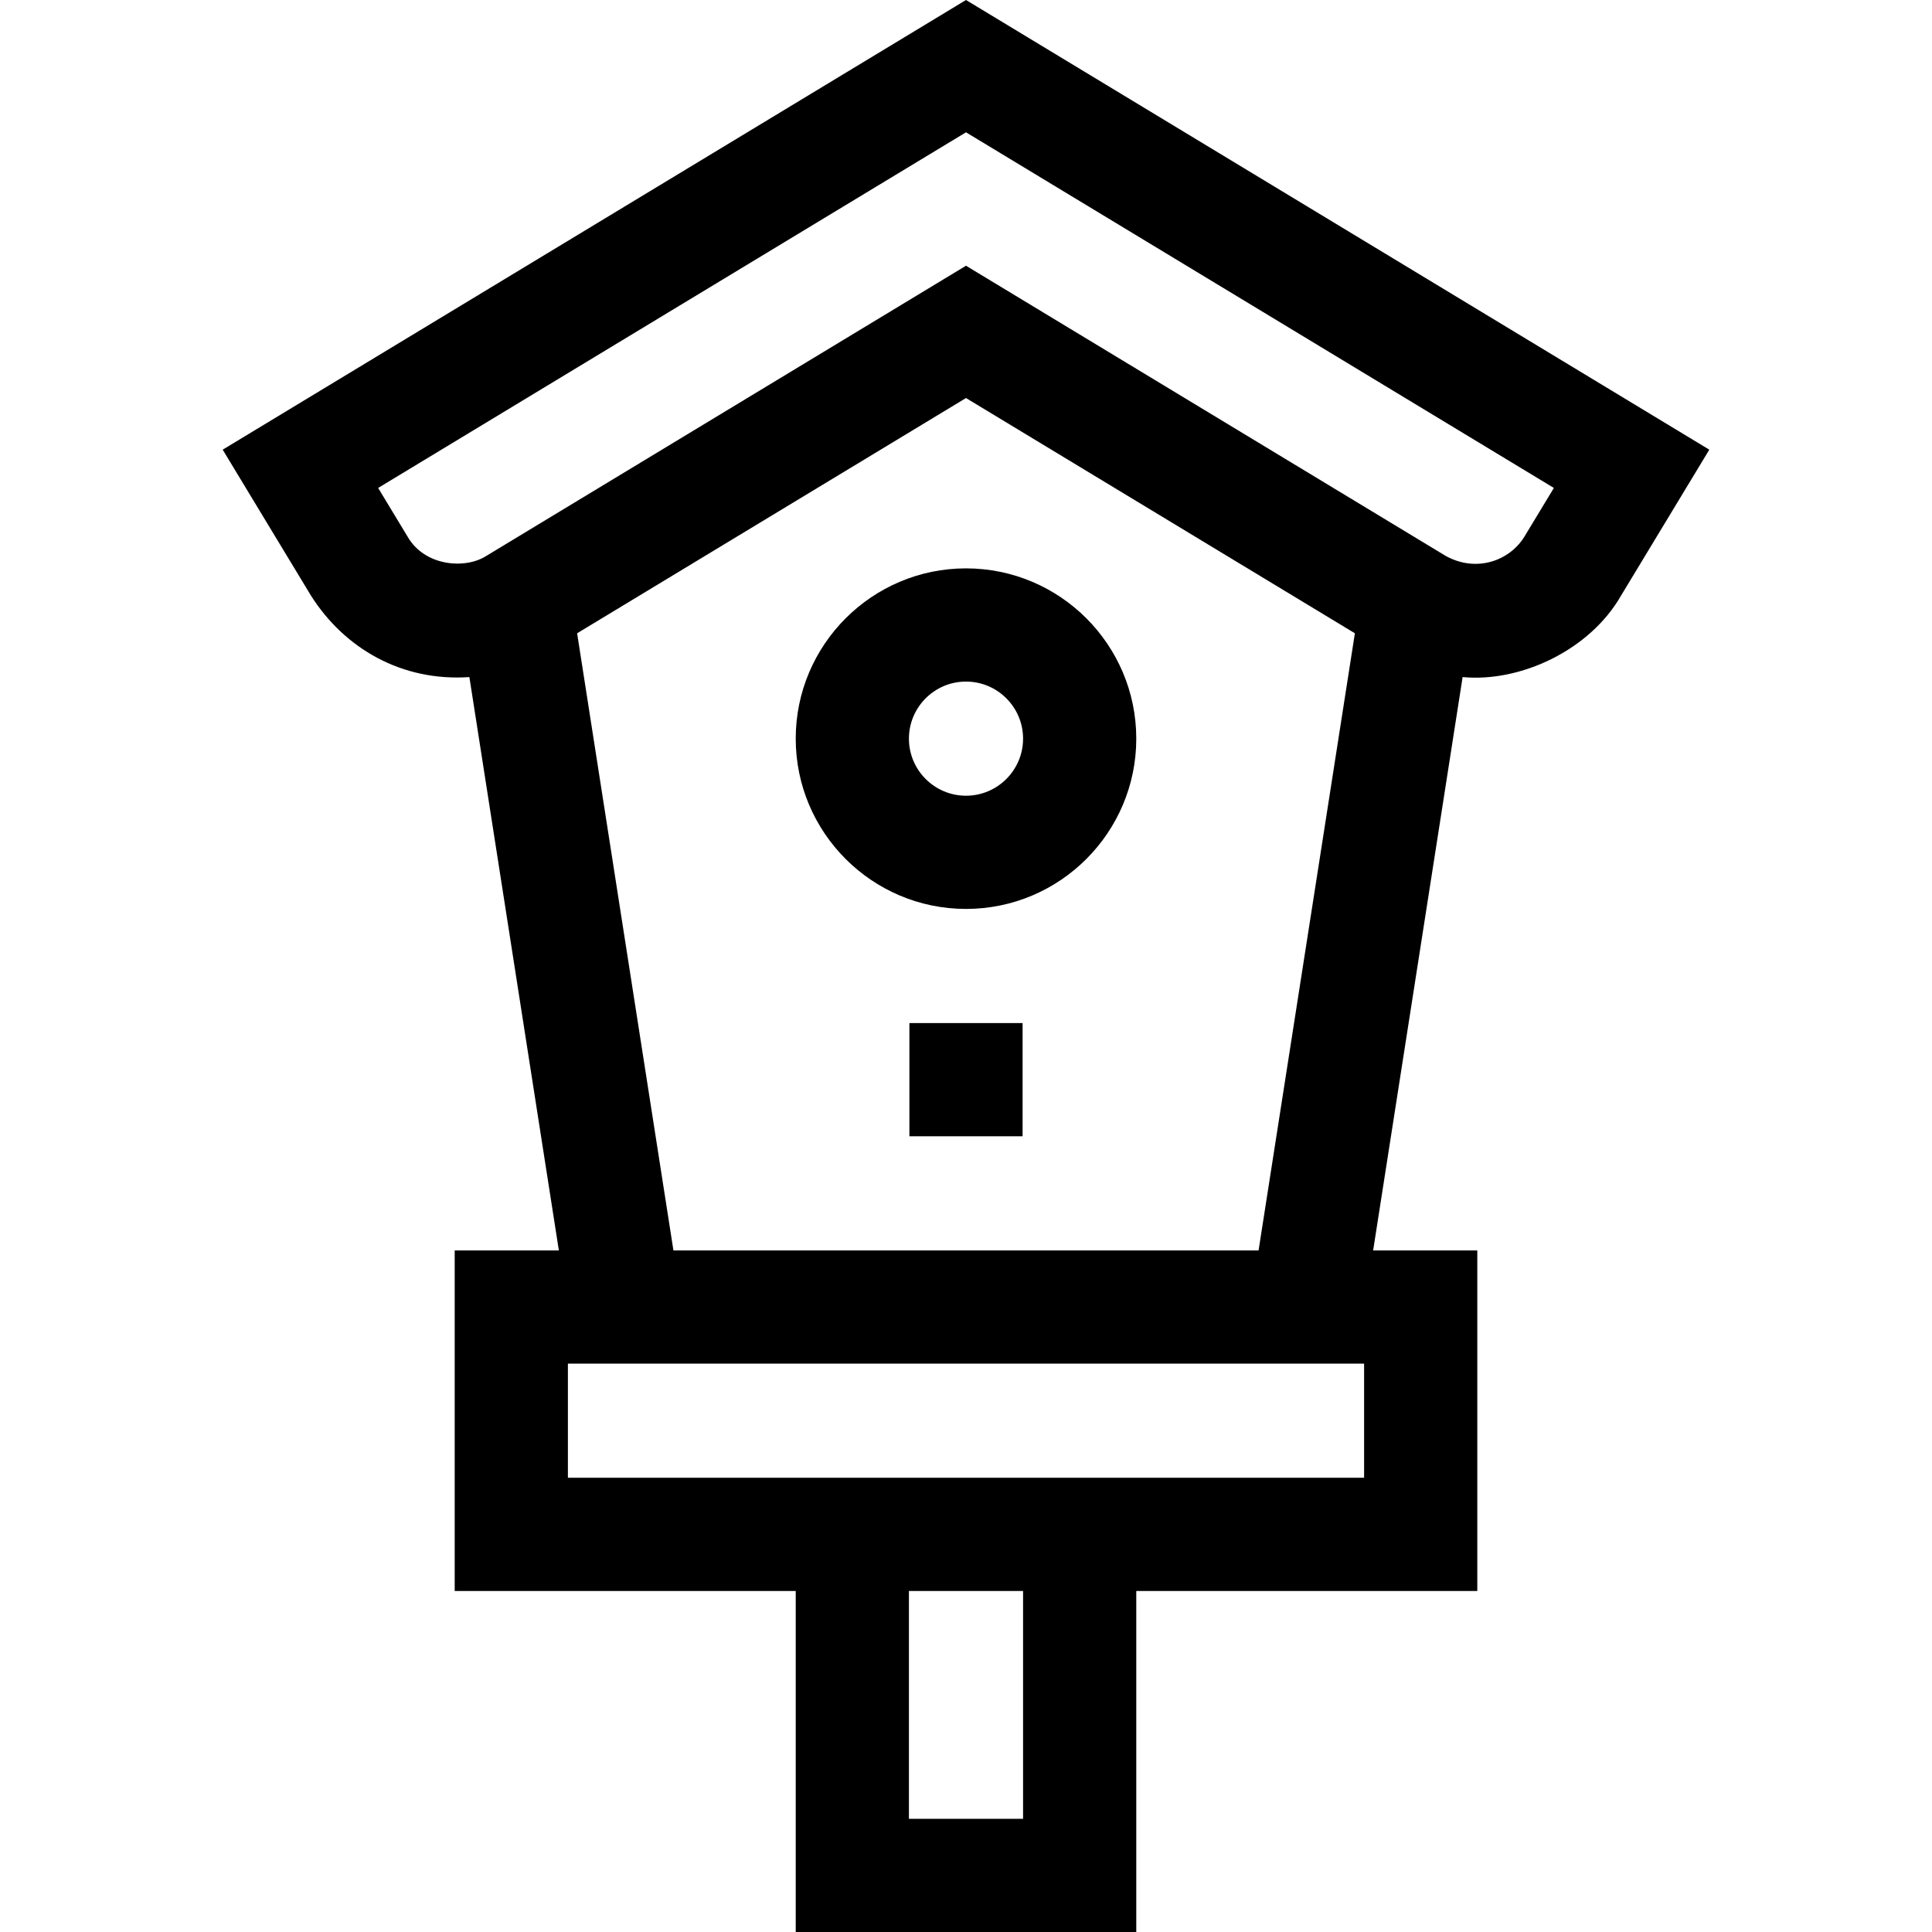 <svg id="Capa_1" enable-background="new 0 0 512 512" height="512" viewBox="0 0 512 512" width="512" xmlns="http://www.w3.org/2000/svg"><g><path d="m241 271.125h30v30h-30z"/><path d="m256 0-196.984 119.169 23.352 38.608c8.875 14.073 24.102 22.885 42.023 21.655l23.712 151.942h-27.603v90.25h90.375v90.376h90.25v-90.375h90.375v-90.25h-27.603l23.713-151.947c15.271 1.474 33.748-7.106 42.023-21.651l23.351-38.608zm15.125 482h-30.25v-60.375h30.25zm90.375-90.375h-211v-30.25h211zm-183.034-60.25-25.523-163.549 103.057-62.344 103.058 62.344-25.523 163.549zm225.497-189.125c-3.859 6.265-12.564 9.593-20.77 5.114l-127.193-76.944-127.193 76.944c-5.555 3.524-16.267 2.7-20.77-5.113l-7.827-12.94 155.79-94.249 155.79 94.249z"/><path d="m256 150.625c-24.882 0-45.125 20.243-45.125 45.125s20.243 45.125 45.125 45.125 45.125-20.243 45.125-45.125-20.243-45.125-45.125-45.125zm0 60.25c-8.34 0-15.125-6.785-15.125-15.125s6.785-15.125 15.125-15.125 15.125 6.785 15.125 15.125-6.785 15.125-15.125 15.125z"/></g></svg>